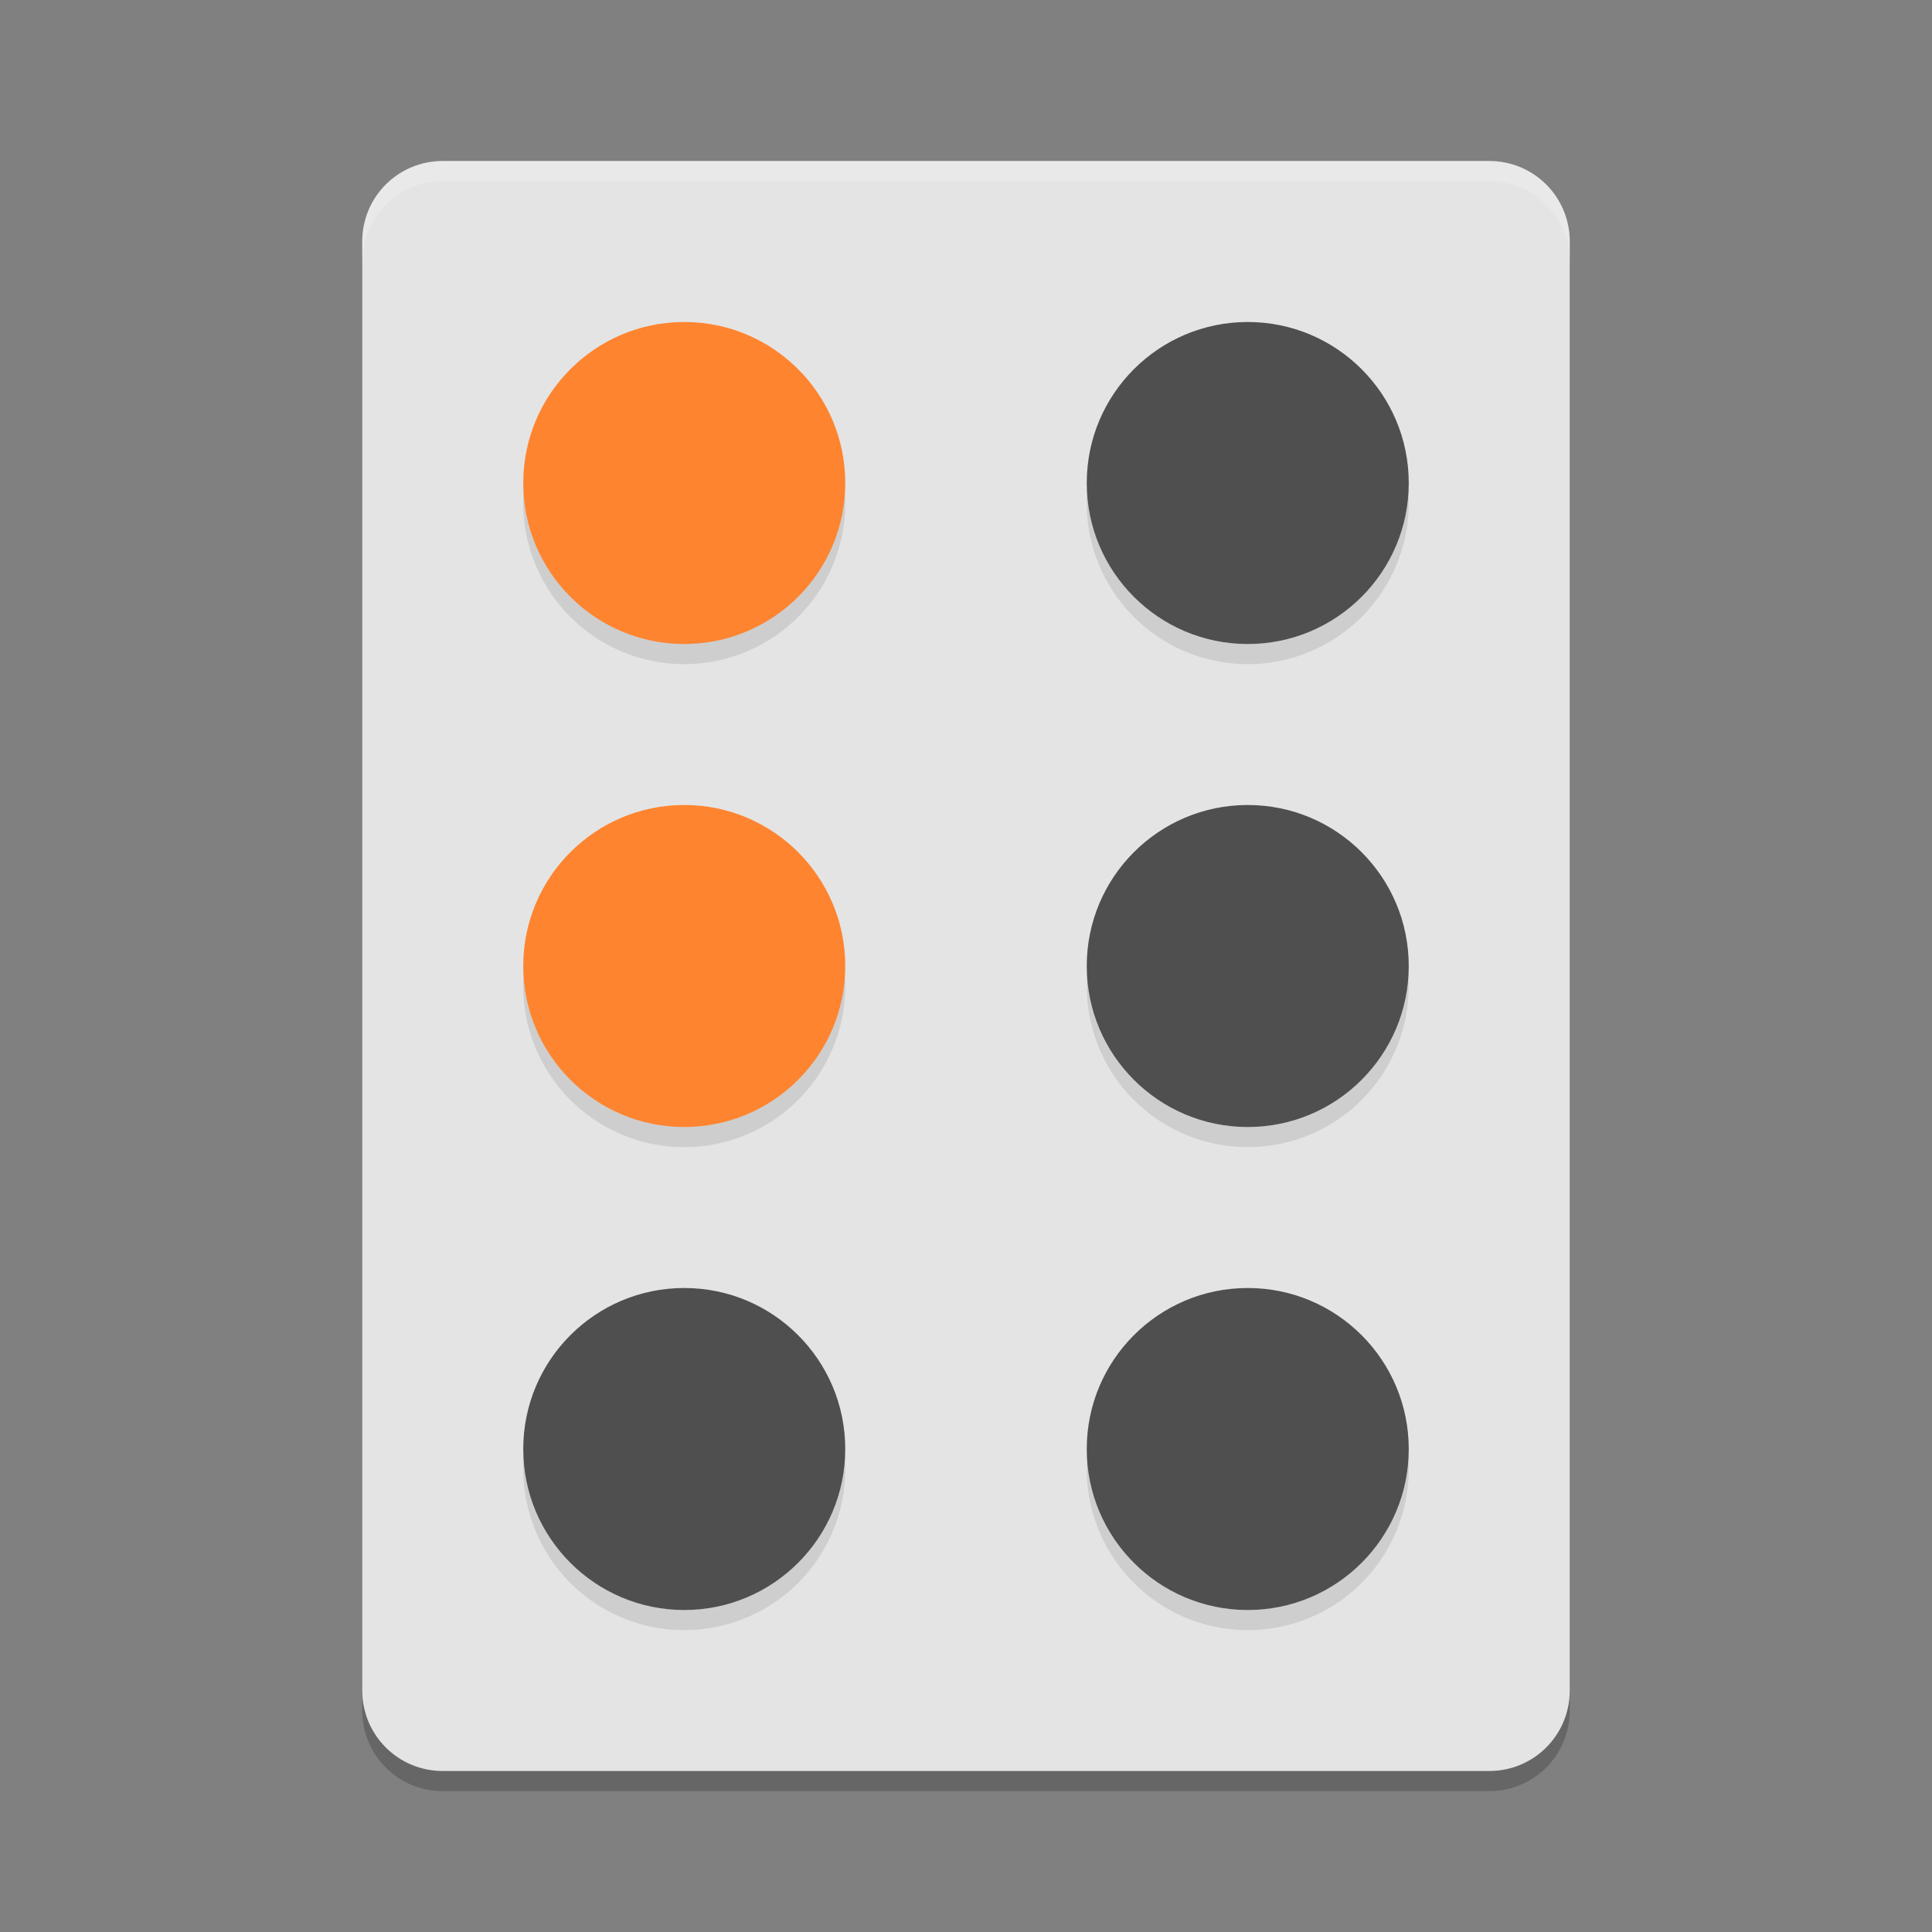 <?xml version="1.0" encoding="UTF-8" standalone="no"?>
<svg
   xmlns:dc="http://purl.org/dc/elements/1.1/"
   xmlns:cc="http://creativecommons.org/ns#"
   xmlns:rdf="http://www.w3.org/1999/02/22-rdf-syntax-ns#"
   xmlns:svg="http://www.w3.org/2000/svg"
   xmlns="http://www.w3.org/2000/svg"
   xmlns:sodipodi="http://sodipodi.sourceforge.net/DTD/sodipodi-0.dtd"
   xmlns:inkscape="http://www.inkscape.org/namespaces/inkscape"
   width="48"
   height="48"
   version="1"
   id="svg22"
   sodipodi:docname="google_brailleback.svg"
   inkscape:version="0.92.2 (unknown)">
  <rect width="100%" height="100%" fill="#808080" stroke="none"/>
  <defs
     id="defs26" />
  <sodipodi:namedview
     pagecolor="#ffffff"
     bordercolor="#666666"
     borderopacity="1"
     objecttolerance="10"
     gridtolerance="10"
     guidetolerance="10"
     inkscape:pageopacity="0"
     inkscape:pageshadow="2"
     inkscape:window-width="1920"
     inkscape:window-height="1016"
     id="namedview24"
     showgrid="false"
     inkscape:zoom="13.01"
     inkscape:cx="24"
     inkscape:cy="24"
     inkscape:window-x="0"
     inkscape:window-y="34"
     inkscape:window-maximized="1"
     inkscape:current-layer="svg22" />
  <path
     d="M 37,4.5 H 11 c -1.108,0 -2,0.892 -2,2 v 36 c 0,1.108 0.892,2 2,2 h 26 c 1.108,0 2,-0.892 2,-2 v -36 c 0,-1.108 -0.892,-2 -2,-2 z"
     style="opacity:0.2"
     id="path2"
     inkscape:connector-curvature="0" />
  <path
     d="m37 4h-26c-1.108 0-2 0.892-2 2v36c0 1.108 0.892 2 2 2h26c1.108 0 2-0.892 2-2v-36c0-1.108-0.892-2-2-2z"
     style="fill:#e4e4e4"
     id="path4" />
  <path
     d="m 17,8.5 a 4,4 0 0 0 -4,4 4,4 0 0 0 4,4 4,4 0 0 0 4,-4 4,4 0 0 0 -4,-4 z m 14,0 a 4,4 0 0 0 -4,4 4,4 0 0 0 4,4 4,4 0 0 0 4,-4 4,4 0 0 0 -4,-4 z m -14,12 a 4,4 0 0 0 -4,4 4,4 0 0 0 4,4 4,4 0 0 0 4,-4 4,4 0 0 0 -4,-4 z m 14,0 a 4,4 0 0 0 -4,4 4,4 0 0 0 4,4 4,4 0 0 0 4,-4 4,4 0 0 0 -4,-4 z m -14,12 a 4,4 0 0 0 -4,4 4,4 0 0 0 4,4 4,4 0 0 0 4,-4 4,4 0 0 0 -4,-4 z m 14,0 a 4,4 0 0 0 -4,4 4,4 0 0 0 4,4 4,4 0 0 0 4,-4 4,4 0 0 0 -4,-4 z"
     style="opacity:0.1;fill:#000000"
     id="path6"
     inkscape:connector-curvature="0" />
  <path
     style="fill:#ffffff;opacity:.2"
     d="M 11 4 C 9.892 4 9 4.892 9 6 L 9 6.5 C 9 5.392 9.892 4.5 11 4.5 L 37 4.5 C 38.108 4.5 39 5.392 39 6.5 L 39 6 C 39 4.892 38.108 4 37 4 L 11 4 z "
     id="path8" />
  <circle
     cx="17"
     cy="24"
     r="4"
     style="fill:#ff842f"
     id="circle10" />
  <circle
     cx="31"
     cy="24"
     r="4"
     style="fill:#4f4f4f"
     id="circle12" />
  <circle
     cx="17"
     cy="12"
     r="4"
     style="fill:#ff842f"
     id="circle14" />
  <circle
     cx="31"
     cy="12"
     r="4"
     style="fill:#4f4f4f"
     id="circle16" />
  <circle
     cx="17"
     cy="36"
     r="4"
     style="fill:#4f4f4f"
     id="circle18" />
  <circle
     cx="31"
     cy="36"
     r="4"
     style="fill:#4f4f4f"
     id="circle20" />
</svg>
